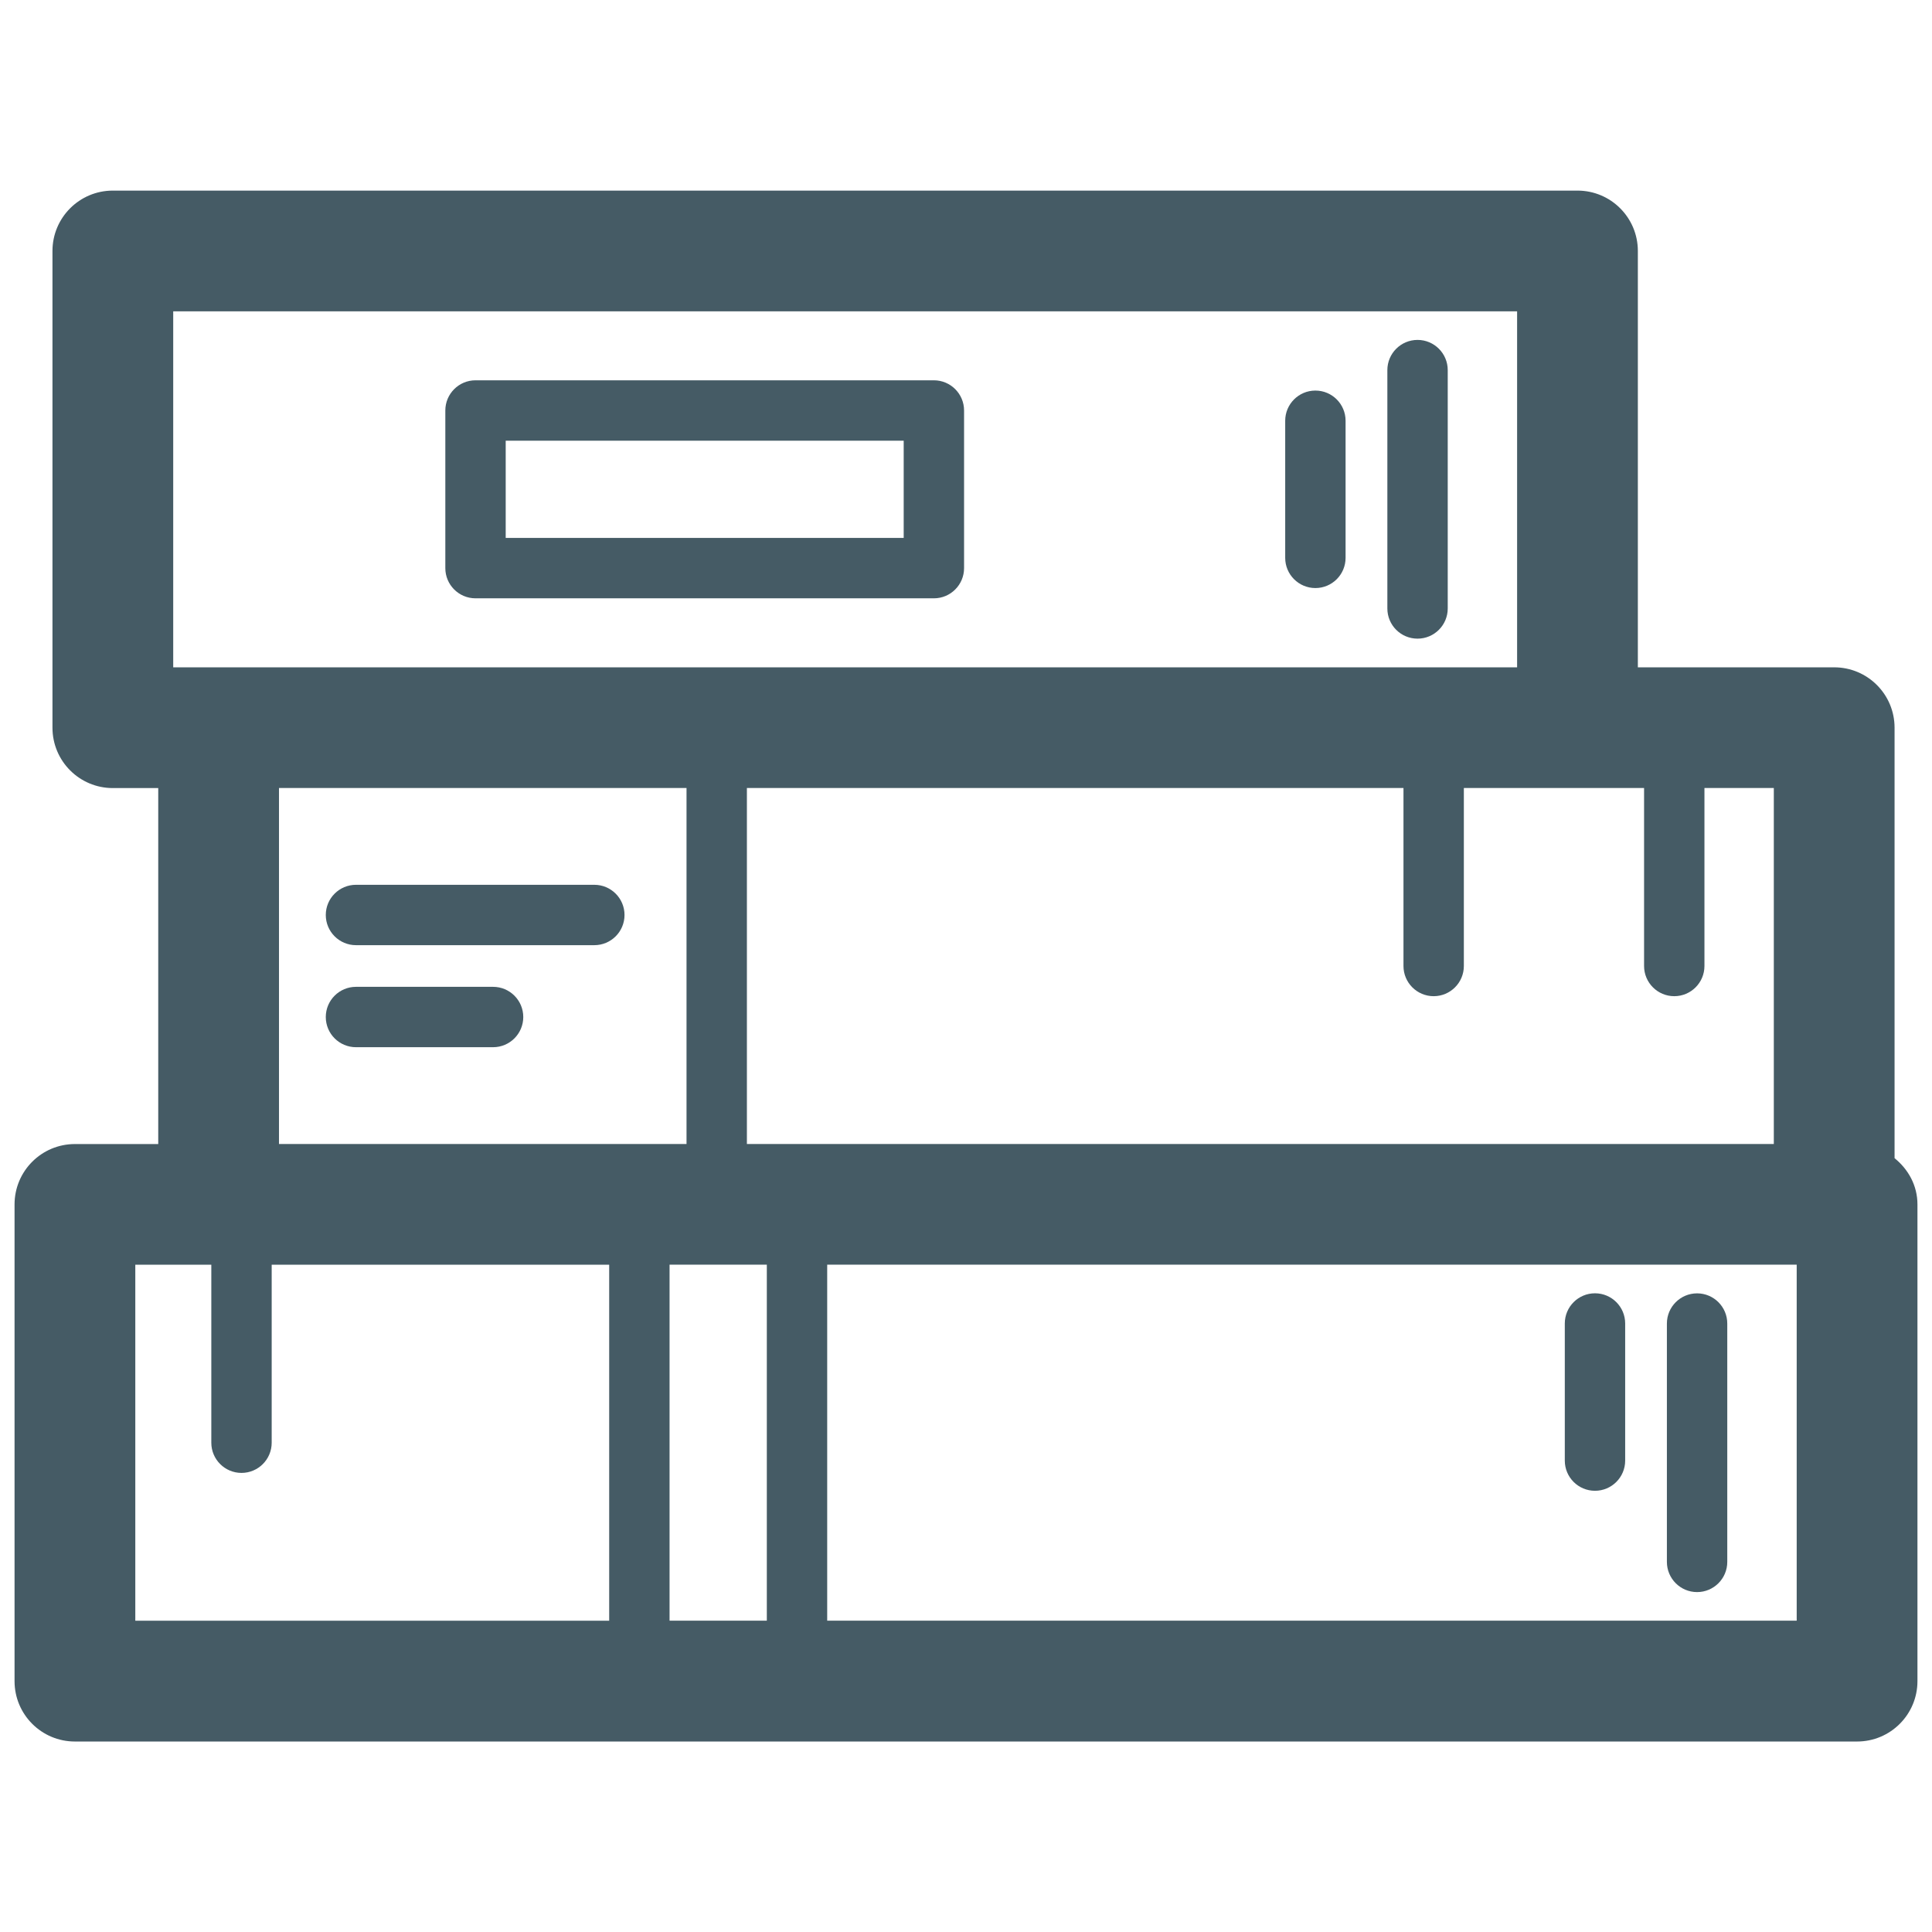 <?xml version="1.0" encoding="utf-8"?>
<!-- Generator: Adobe Illustrator 19.1.0, SVG Export Plug-In . SVG Version: 6.00 Build 0)  -->
<svg version="1.1" id="Layer_1" xmlns="http://www.w3.org/2000/svg" xmlns:xlink="http://www.w3.org/1999/xlink" x="0px" y="0px"
	 viewBox="0 0 32 32" enable-background="new 0 0 32 32" xml:space="preserve">
<g>
	<path fill="#455B65" d="M31.38,19.183v-7.13c0-0.552-0.447-1-1-1h-3.252V4.157c0-0.552-0.447-1-1-1H1.869c-0.553,0-1,0.448-1,1
		v7.896c0,0.552,0.447,1,1,1h0.752v5.896h-1.38c-0.553,0-1,0.448-1,1v7.896c0,0.552,0.447,1,1,1h29.518c0.553,0,1-0.448,1-1v-7.896
		C31.759,19.634,31.606,19.366,31.38,19.183z M29.38,18.948H12.371v-5.896h10.875V16c0,0.276,0.224,0.5,0.5,0.5s0.5-0.224,0.5-0.5
		v-2.948h1.882h1.103V16c0,0.276,0.224,0.5,0.5,0.5s0.5-0.224,0.5-0.5v-2.948h1.149V18.948z M11.09,26.843v-5.896h1.611v5.896H11.09
		z M4.621,18.948v-5.896h6.75v5.896H4.621z M2.869,5.157h22.259v5.896H3.621H2.869V5.157z M2.241,20.948H3.5v2.948
		c0,0.276,0.224,0.5,0.5,0.5s0.5-0.224,0.5-0.5v-2.948h5.59v5.896H2.241V20.948z M29.759,26.843H13.701v-5.896h16.058V26.843z"/>
	<path fill="#455B65" d="M28.109,26.37c0.276,0,0.5-0.224,0.5-0.5v-3.948c0-0.276-0.224-0.5-0.5-0.5s-0.5,0.224-0.5,0.5v3.948
		C27.609,26.146,27.833,26.37,28.109,26.37z"/>
	<path fill="#455B65" d="M26.418,24.692c0.276,0,0.5-0.224,0.5-0.5v-2.271c0-0.276-0.224-0.5-0.5-0.5s-0.5,0.224-0.5,0.5v2.271
		C25.918,24.469,26.142,24.692,26.418,24.692z"/>
	<path fill="#455B65" d="M23.479,10.578c0.276,0,0.5-0.224,0.5-0.5V6.13c0-0.276-0.224-0.5-0.5-0.5s-0.5,0.224-0.5,0.5v3.948
		C22.979,10.354,23.202,10.578,23.479,10.578z"/>
	<path fill="#455B65" d="M21.787,9.74c0.276,0,0.5-0.224,0.5-0.5V6.969c0-0.276-0.224-0.5-0.5-0.5s-0.5,0.224-0.5,0.5V9.24
		C21.287,9.516,21.511,9.74,21.787,9.74z"/>
	<path fill="#455B65" d="M7.876,9.91h7.592c0.276,0,0.5-0.224,0.5-0.5V6.799c0-0.276-0.224-0.5-0.5-0.5H7.876
		c-0.276,0-0.5,0.224-0.5,0.5V9.41C7.376,9.686,7.6,9.91,7.876,9.91z M8.376,7.299h6.592V8.91H8.376V7.299z"/>
	<path fill="#455B65" d="M9.844,14.655H5.896c-0.276,0-0.5,0.224-0.5,0.5s0.224,0.5,0.5,0.5h3.948c0.276,0,0.5-0.224,0.5-0.5
		S10.12,14.655,9.844,14.655z"/>
	<path fill="#455B65" d="M8.167,16.345H5.896c-0.276,0-0.5,0.224-0.5,0.5s0.224,0.5,0.5,0.5h2.271c0.276,0,0.5-0.224,0.5-0.5
		S8.443,16.345,8.167,16.345z"/>
</g>
</svg>
